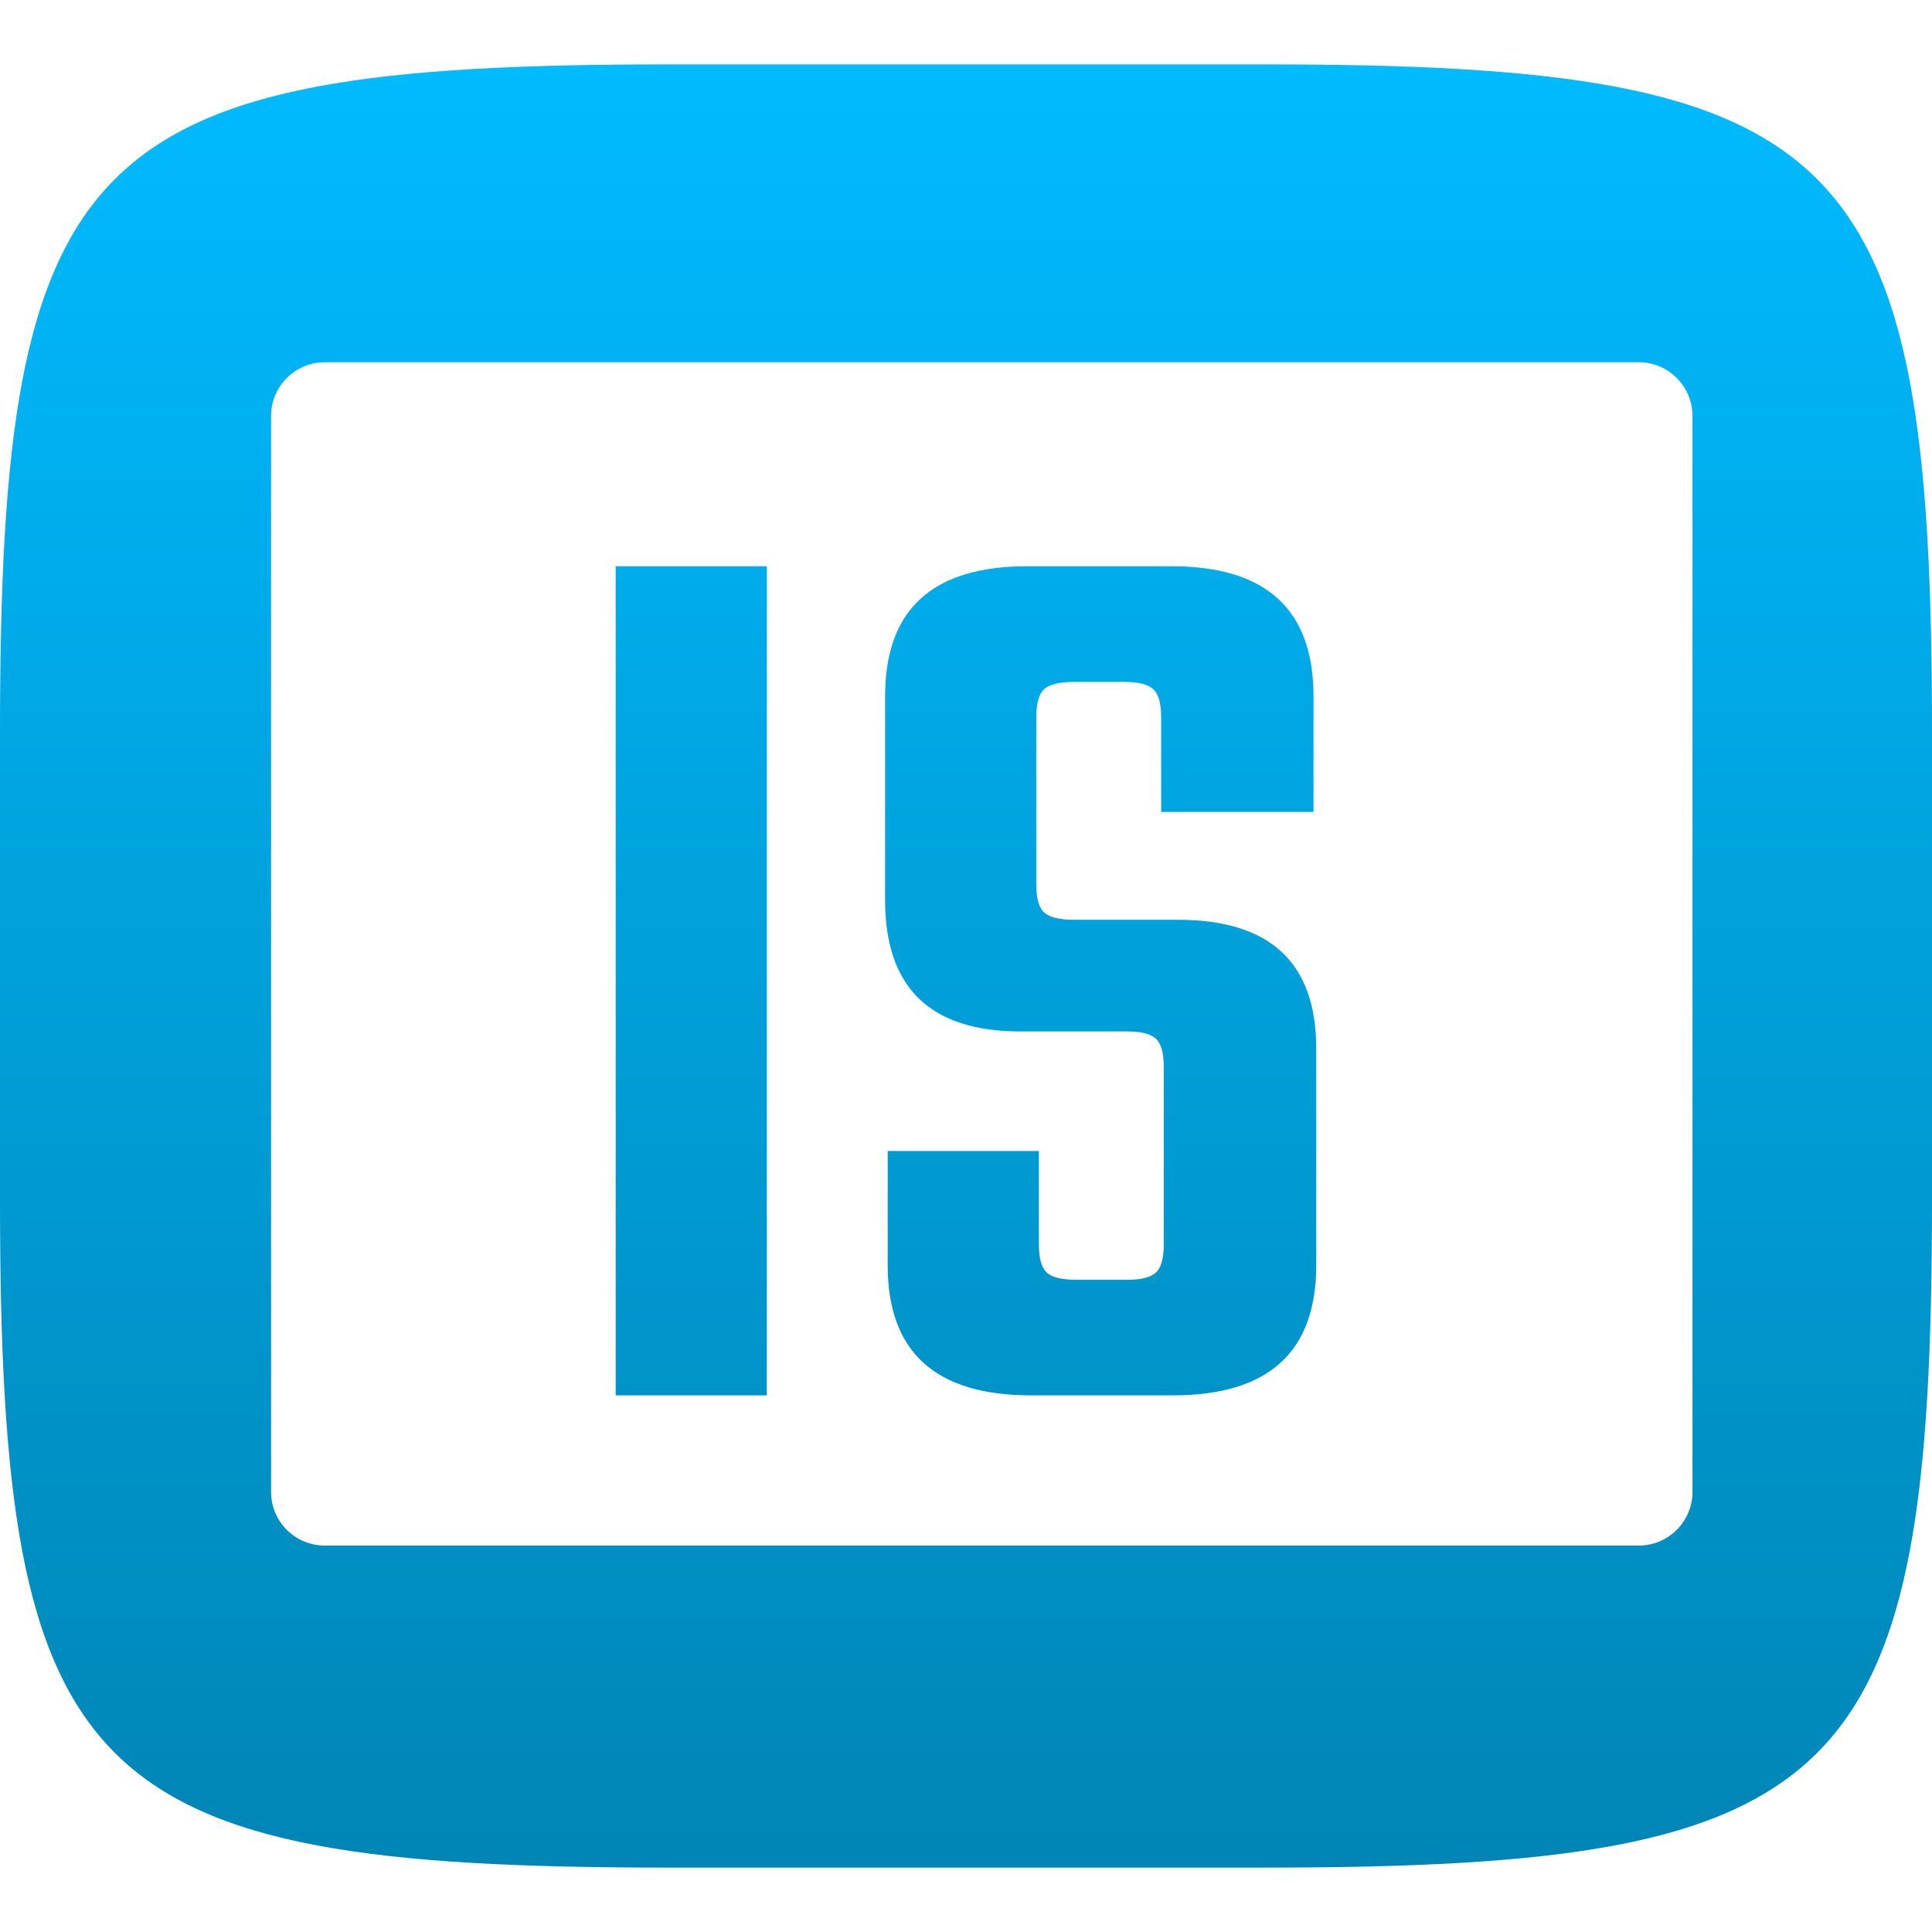 <svg xmlns="http://www.w3.org/2000/svg" xmlns:xlink="http://www.w3.org/1999/xlink" width="64" height="64" viewBox="0 0 64 64" version="1.1">
<defs>
<linearGradient id="linear0" gradientUnits="userSpaceOnUse" x1="0" y1="0" x2="0" y2="1" gradientTransform="matrix(64,0,0,59.734,0,2.133)">
<stop offset="0" style="stop-color:#00bbff;stop-opacity:1;"/>
<stop offset="1" style="stop-color:#0085b5;stop-opacity:1;"/>
</linearGradient>
</defs>
<g id="surface1">
<path style=" stroke:none;fill-rule:evenodd;fill:url(#linear0);" d="M 10.758 12 L 54.289 12 C 55.27 12 56.062 12.797 56.066 13.777 L 56.066 49.426 C 56.062 50.402 55.27 51.199 54.289 51.199 L 10.758 51.199 C 9.777 51.199 8.98 50.402 8.98 49.426 L 8.98 13.777 C 8.98 12.797 9.777 12 10.758 12 Z M 41.859 2.133 C 61.23 2.133 64 4.895 64 24.254 L 64 39.754 C 64 59.105 61.23 61.867 41.859 61.867 L 22.141 61.867 C 2.77 61.867 0 59.105 0 39.754 L 0 24.254 C 0 4.895 2.77 2.133 22.141 2.133 Z M 20.395 46.223 L 20.395 18.758 L 25.402 18.758 L 25.402 46.223 Z M 38.551 41.219 L 38.551 35.344 C 38.551 34.879 38.465 34.566 38.289 34.406 C 38.113 34.246 37.797 34.168 37.332 34.168 L 33.805 34.168 C 30.816 34.168 29.32 32.719 29.32 29.816 L 29.32 23.066 C 29.32 20.191 30.887 18.758 34.023 18.758 L 38.812 18.758 C 41.945 18.758 43.512 20.191 43.512 23.066 L 43.512 26.895 L 38.465 26.895 L 38.465 23.766 C 38.465 23.301 38.379 22.988 38.203 22.828 C 38.027 22.668 37.707 22.59 37.242 22.59 L 35.594 22.59 C 35.098 22.59 34.766 22.668 34.59 22.828 C 34.414 22.988 34.328 23.301 34.328 23.766 L 34.328 29.293 C 34.328 29.758 34.414 30.066 34.59 30.227 C 34.766 30.387 35.098 30.469 35.594 30.469 L 39.027 30.469 C 42.074 30.469 43.602 31.891 43.602 34.73 L 43.602 41.914 C 43.602 44.789 42.02 46.223 38.855 46.223 L 34.152 46.223 C 30.988 46.223 29.406 44.789 29.406 41.914 L 29.406 38.129 L 34.414 38.129 L 34.414 41.219 C 34.414 41.684 34.504 41.996 34.676 42.156 C 34.848 42.316 35.184 42.395 35.676 42.395 L 37.332 42.395 C 37.797 42.395 38.113 42.316 38.289 42.156 C 38.465 41.996 38.551 41.684 38.551 41.219 Z M 38.551 41.219 "/>
</g>
</svg>
